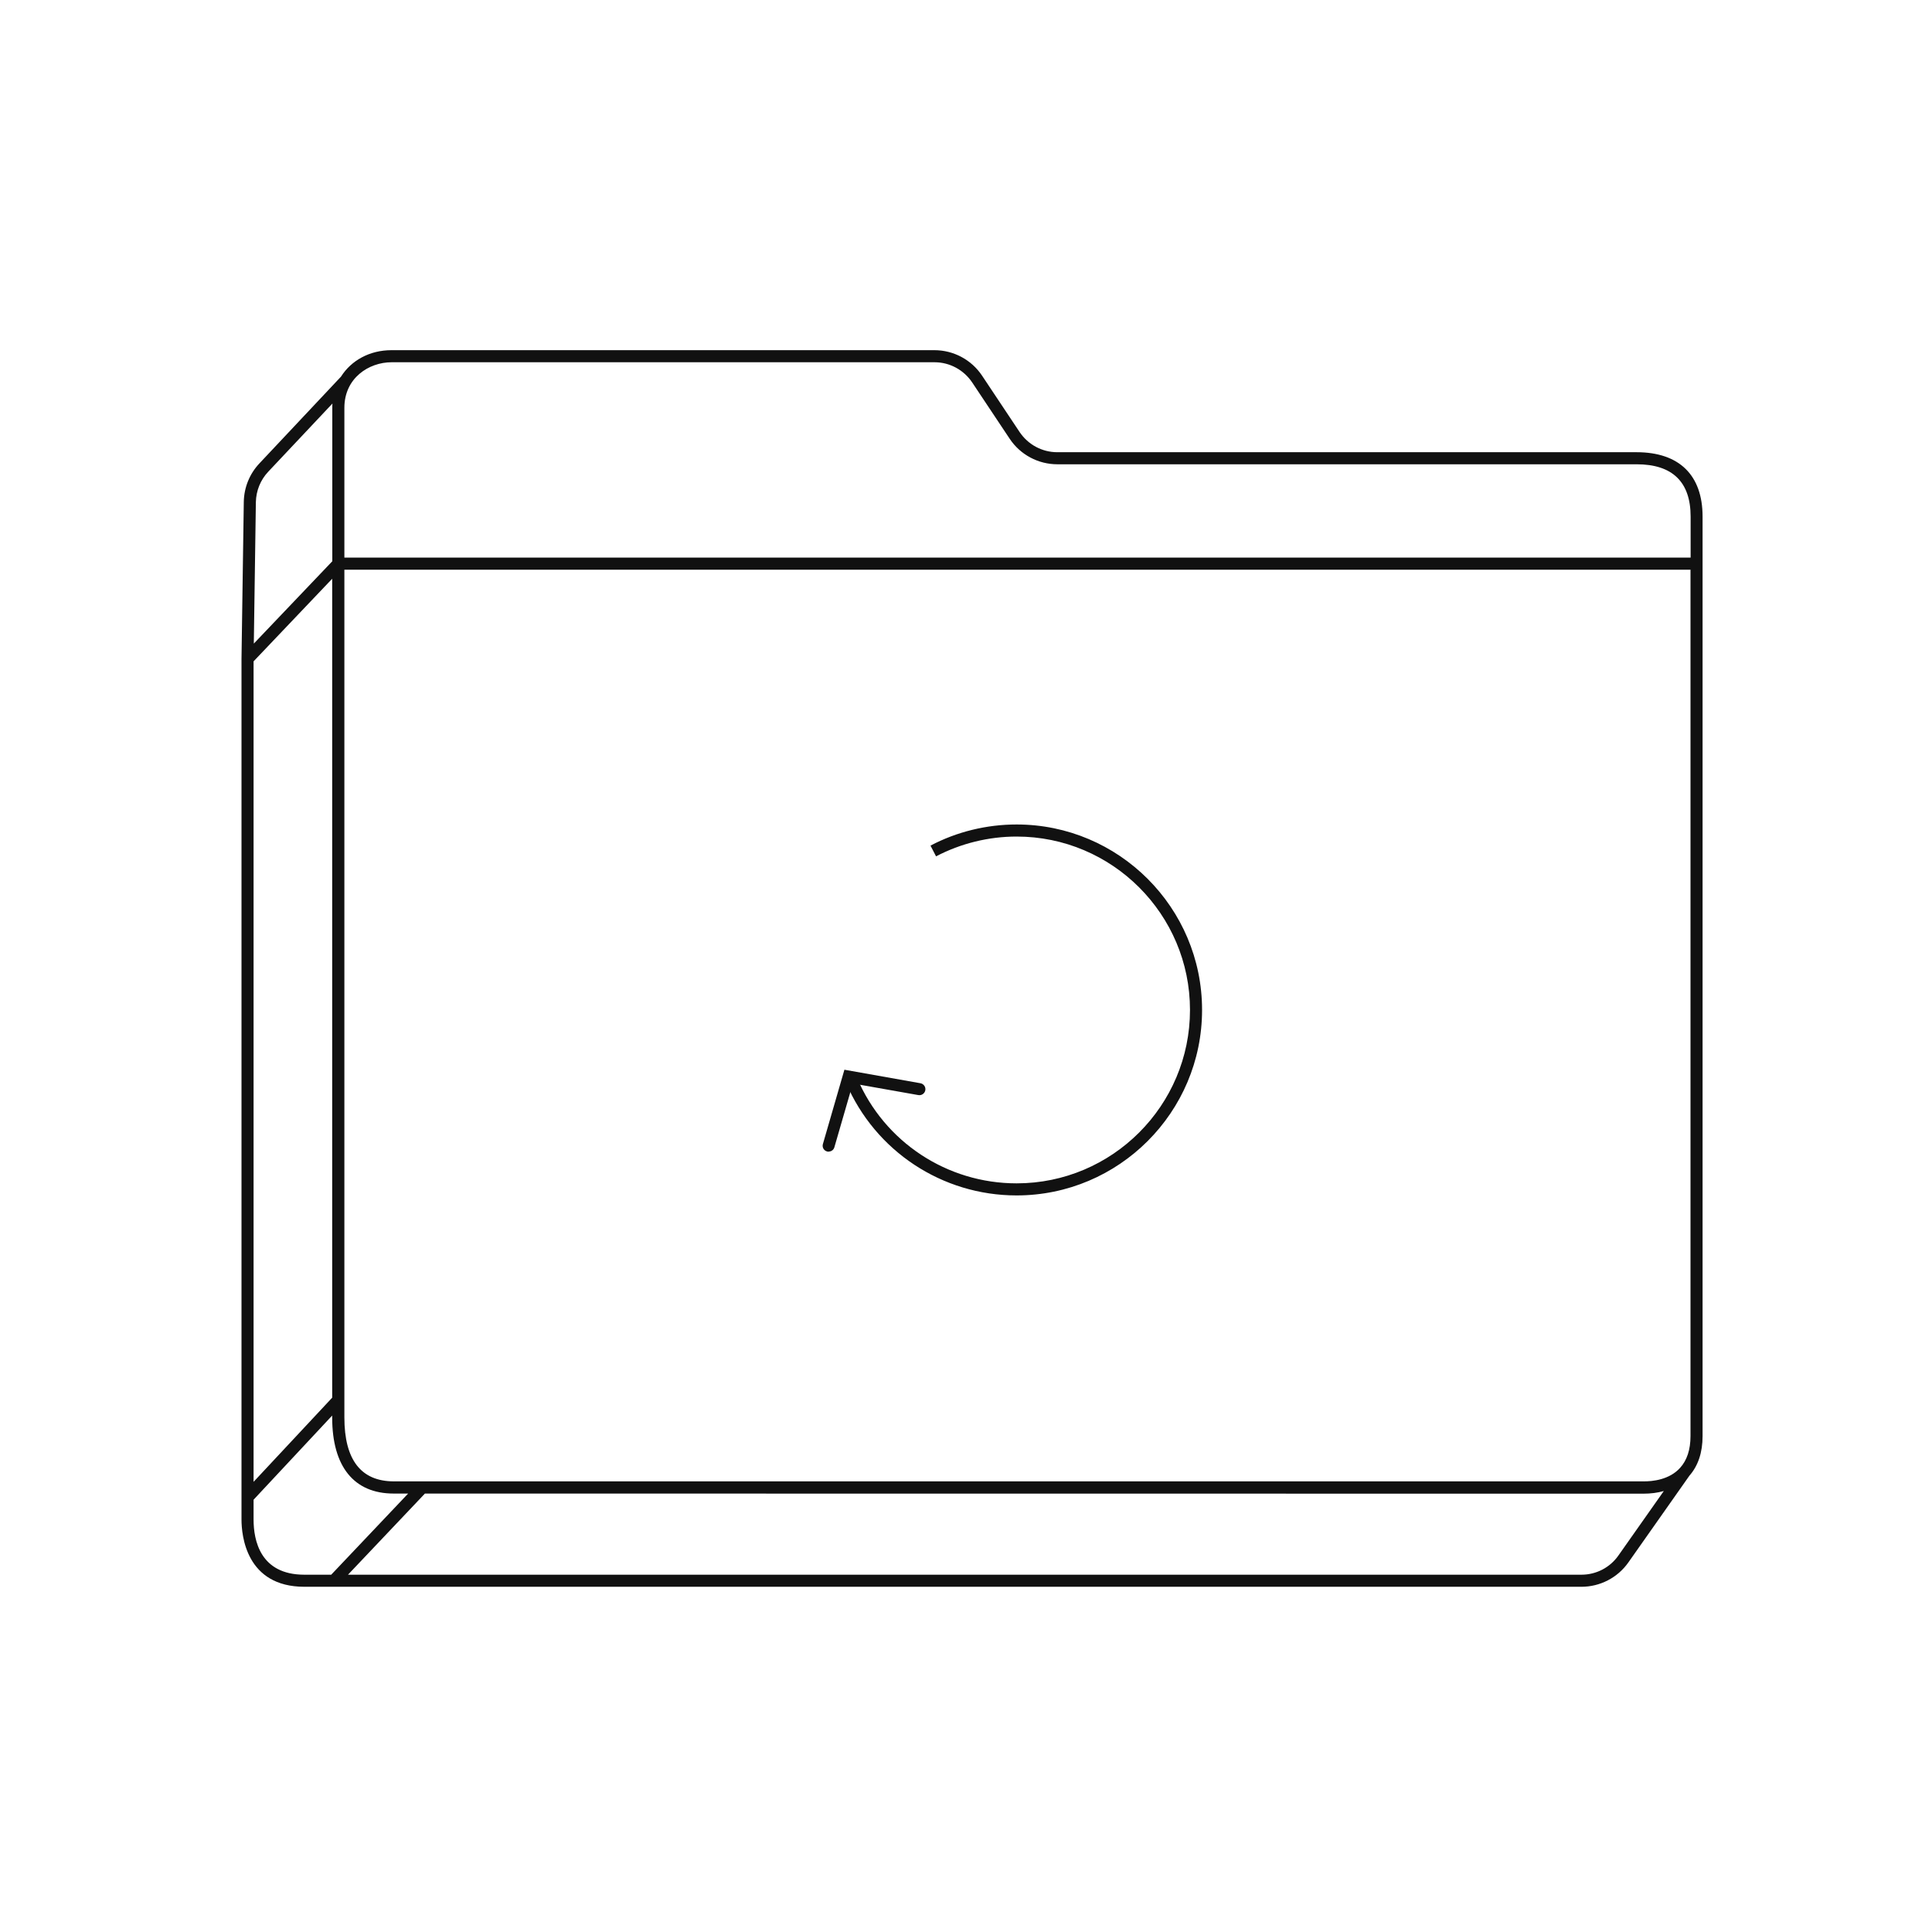 <svg width="160" height="160" viewBox="0 0 160 160" fill="none" xmlns="http://www.w3.org/2000/svg">
<path d="M130.97 131.41H25.21C20.38 131.41 20 127.15 20 125.84V54.57L20.19 41.56C20.21 40.37 20.67 39.24 21.48 38.38L28.24 31.19C29.09 29.85 30.61 29 32.42 29H77.38C78.97 29 80.45 29.79 81.33 31.11L84.44 35.78C85.14 36.82 86.3 37.45 87.56 37.45H135.53C139.06 37.45 141 39.34 141 42.78V118.93C141 120.29 140.63 121.39 139.91 122.21L134.85 129.4C133.96 130.66 132.51 131.41 130.97 131.41ZM28.82 130.41H130.97C132.19 130.41 133.33 129.82 134.03 128.82L137.79 123.48C137.27 123.63 136.7 123.7 136.09 123.7L35.19 123.69L28.82 130.41ZM21 124.19V125.84C21 127.55 21.54 130.41 25.2 130.41H27.43L33.8 123.69C33.3 123.69 32.8 123.69 32.6 123.69C29.32 123.69 27.51 121.46 27.51 117.4V117.23L21 124.2V124.19ZM34.97 123.18V122.68H136.09C136.85 122.69 138.25 122.55 139.14 121.56C139.71 120.93 140 120.05 140 118.93V47.18H28.52V117.39C28.52 120.9 29.9 122.68 32.62 122.68C33.03 122.68 34.56 122.68 34.98 122.68V123.18H34.97ZM21 54.77V122.72L27.51 115.75V47.93L21 54.77ZM27.53 33.42L22.21 39.07C21.57 39.75 21.21 40.64 21.19 41.58L21.02 53.3L27.52 46.48V33.77C27.52 33.65 27.52 33.54 27.53 33.42ZM28.52 46.18H140.01V42.78C140.01 39.91 138.5 38.45 135.54 38.45H87.57C85.98 38.45 84.5 37.66 83.62 36.34L80.51 31.67C79.81 30.63 78.65 30 77.39 30H32.43C30.53 30 28.52 31.32 28.52 33.77V46.19V46.18Z" fill="#111111"/>
<path d="M84.19 99C78.03 99 72.48 95.34 70.06 89.67L70.98 89.28C73.24 94.58 78.43 98 84.19 98C92.11 98 98.55 91.56 98.55 83.64C98.55 75.72 92.11 69.28 84.19 69.28C81.87 69.28 79.56 69.85 77.52 70.92L77.06 70.03C79.24 68.88 81.71 68.28 84.19 68.28C92.66 68.28 99.55 75.17 99.55 83.64C99.55 92.11 92.66 99 84.19 99Z" fill="#111111"/>
<path d="M68.63 95.38C68.63 95.38 68.54 95.38 68.49 95.36C68.22 95.28 68.07 95.01 68.15 94.74L69.93 88.59L76.23 89.71C76.5 89.76 76.68 90.02 76.63 90.29C76.58 90.56 76.32 90.74 76.05 90.69L70.63 89.73L69.1 95.01C69.04 95.23 68.84 95.37 68.62 95.37L68.63 95.38Z" fill="#111111"/>
</svg>
